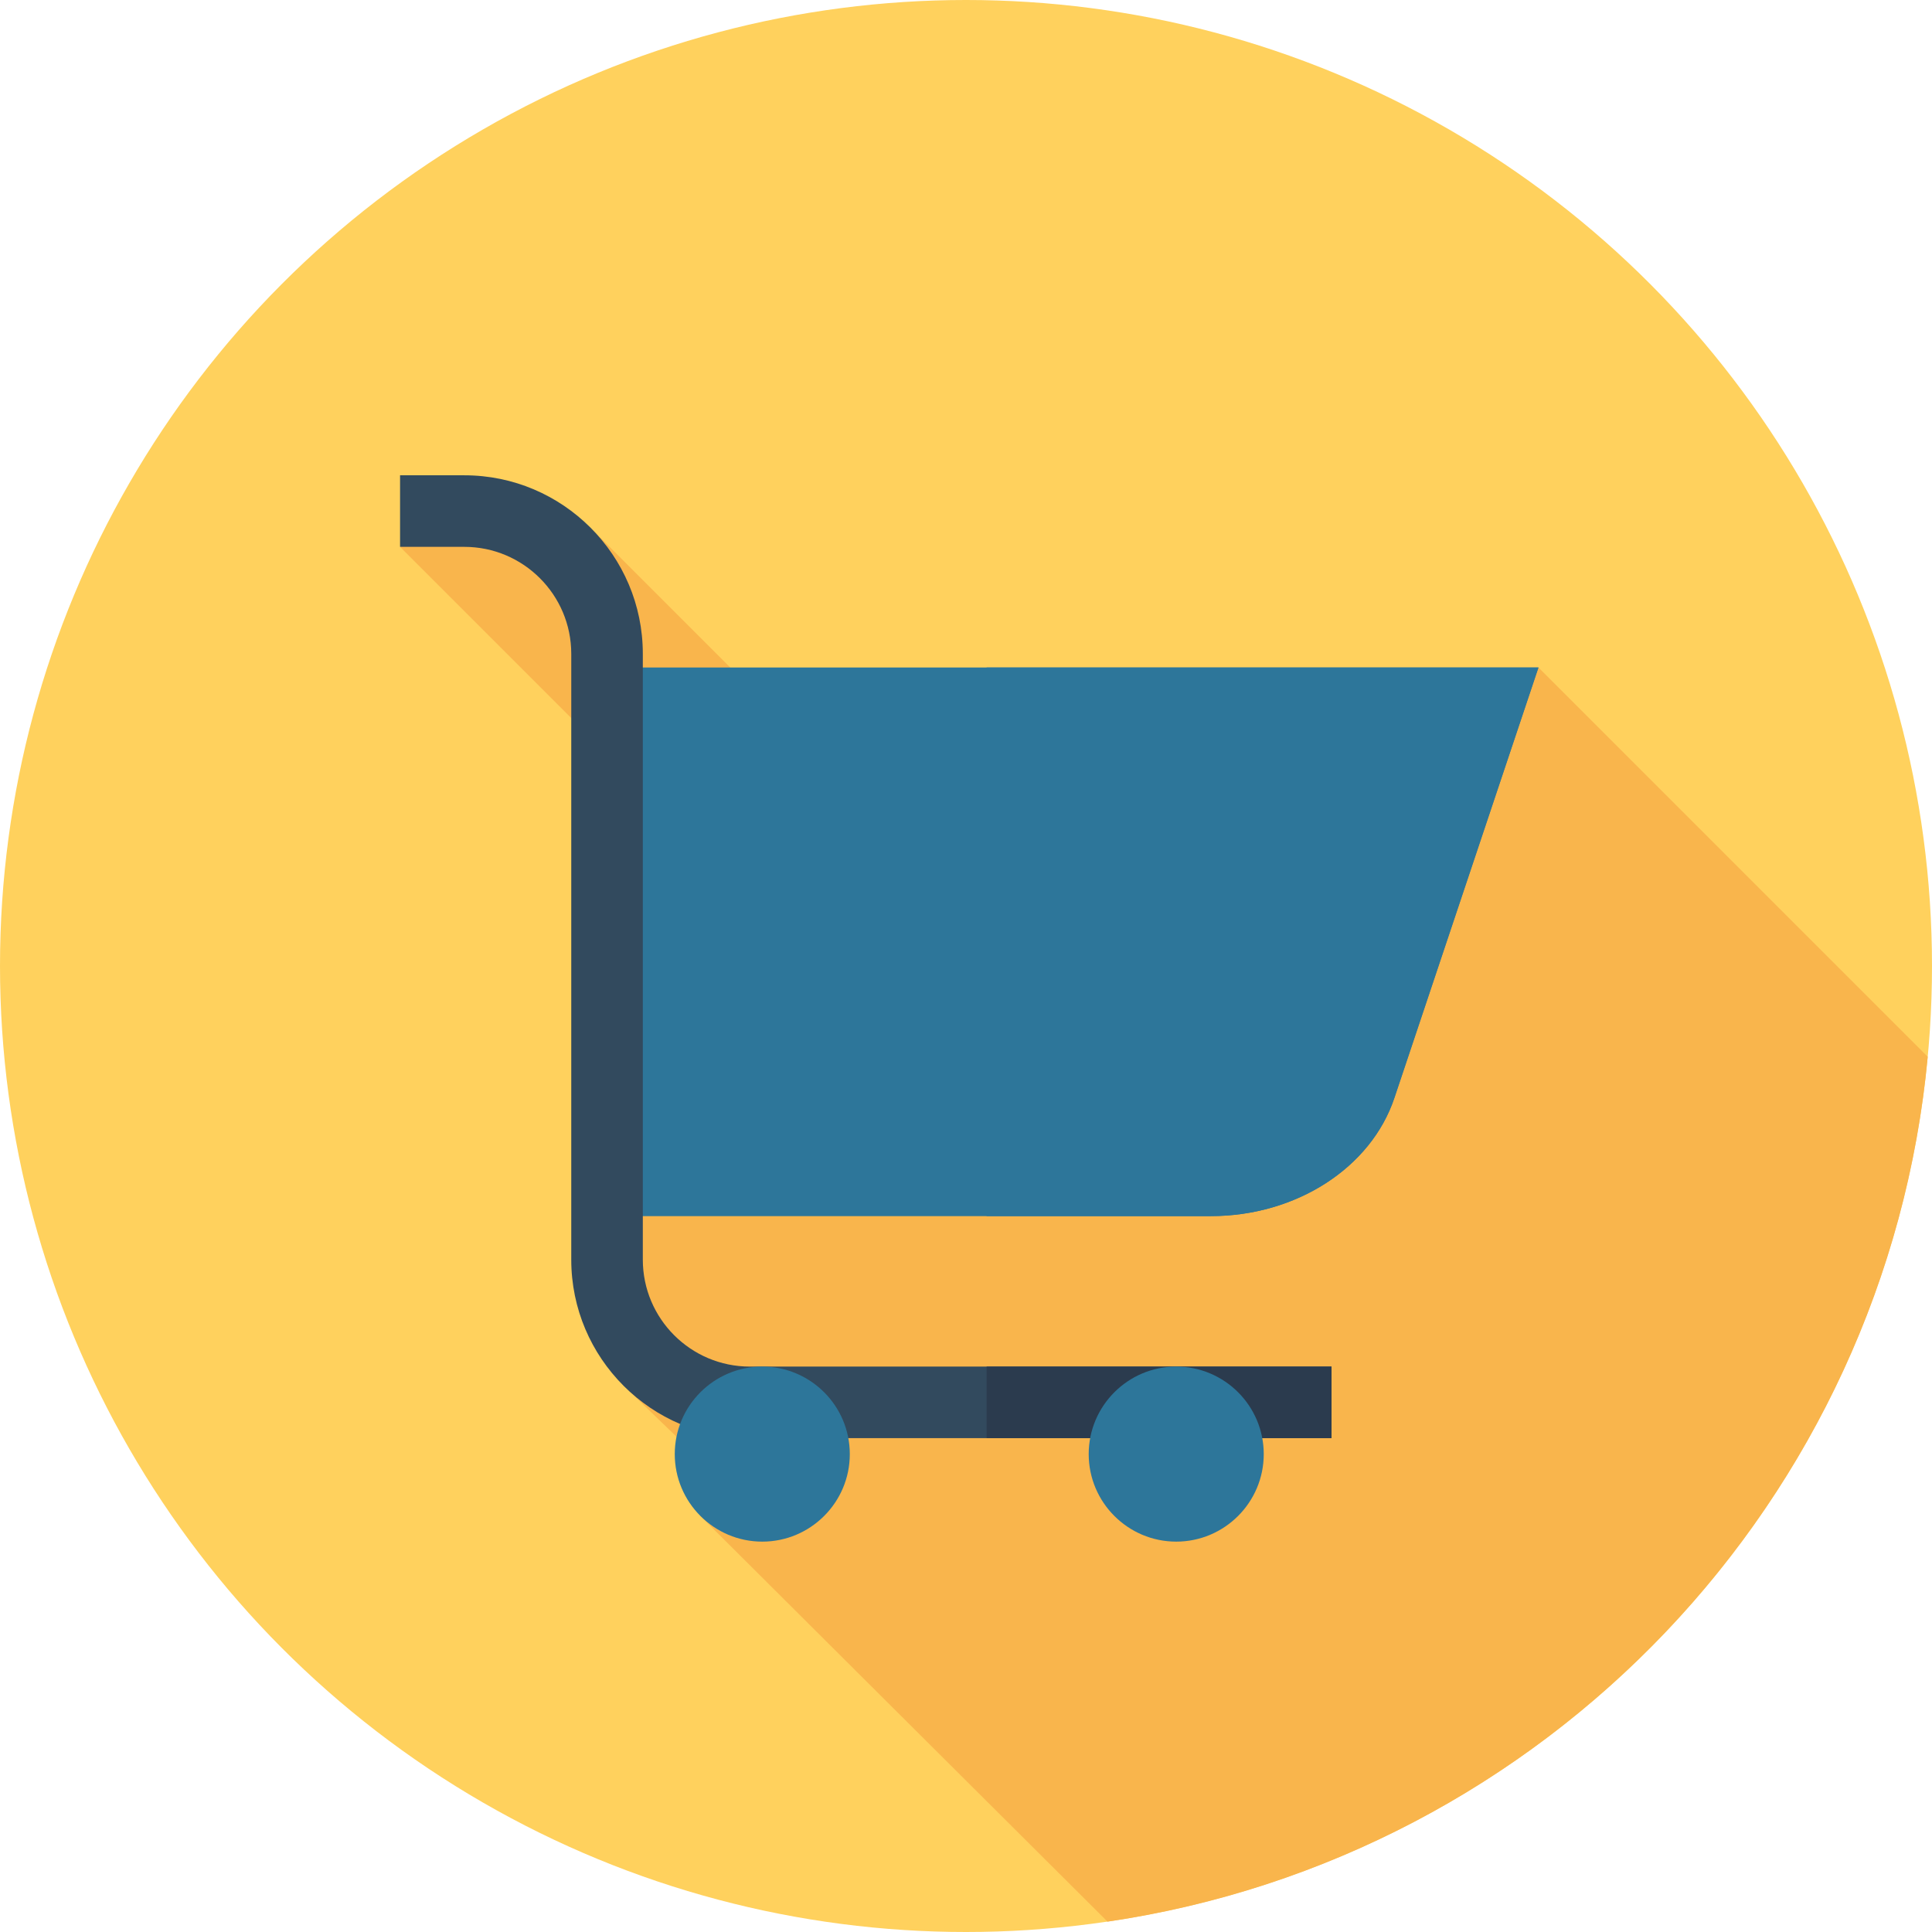 <!DOCTYPE svg PUBLIC "-//W3C//DTD SVG 1.1//EN" "http://www.w3.org/Graphics/SVG/1.1/DTD/svg11.dtd">
<!-- Uploaded to: SVG Repo, www.svgrepo.com, Transformed by: SVG Repo Mixer Tools -->
<svg version="1.1" id="Layer_1" xmlns="http://www.w3.org/2000/svg" xmlns:xlink="http://www.w3.org/1999/xlink" viewBox="0 0 512 512" xml:space="preserve" width="800px" height="800px" fill="#000000">
<g id="SVGRepo_bgCarrier" stroke-width="0"/>
<g id="SVGRepo_tracerCarrier" stroke-linecap="round" stroke-linejoin="round"/>
<g id="SVGRepo_iconCarrier"> <circle style="fill:#FFD15D;" cx="256" cy="256" r="256"/> <path style="fill:#F9B54C;" d="M293.51,509.257c115.805-17.005,206.389-111.54,217.357-229.202L407.704,176.892l-122.296,91.896 L155.712,139.092l-19.809-4.915l-29.882,10.747l110.932,110.932l-56.005-0.862l4.405,112.306l24.841,23.962l-4.658,10.409 L293.51,509.257z"/> <path style="fill:#2d769a;" d="M320.888,322.282H164.904V176.893h242.8l-38.176,114.067 C363.323,309.5,343.474,322.282,320.888,322.282z"/> <path style="fill:#2d769a;" d="M261.46,176.892v145.389h59.428c22.585,0,42.436-12.783,48.64-31.322l38.176-114.067L261.46,176.892 L261.46,176.892z"/> <path style="fill:#324A5E;" d="M352.852,381.121H198.685c-26.079,0-47.295-21.216-47.295-47.295v-160.57 c0-15.624-12.71-28.334-28.334-28.334H106.02v-18.963h17.037c26.079,0,47.297,21.218,47.297,47.297v160.57 c0,15.624,12.709,28.332,28.332,28.332h154.167v18.963H352.852z"/> <rect x="261.465" y="362.158" style="fill:#2B3B4E;" width="91.401" height="18.963"/> <g> <circle style="fill:#2d769a;" cx="202.007" cy="385.345" r="13.714"/> <path style="fill:#2d769a;" d="M202.011,408.547c-12.79,0-23.193-10.404-23.193-23.193s10.404-23.195,23.193-23.195 s23.195,10.405,23.195,23.195S214.8,408.547,202.011,408.547z M202.011,381.121c-2.334,0-4.23,1.9-4.23,4.232 c0,2.332,1.898,4.23,4.23,4.23c2.332,0,4.232-1.898,4.232-4.23C206.243,383.021,204.343,381.121,202.011,381.121z"/> <circle style="fill:#2d769a;" cx="311.717" cy="385.345" r="13.714"/> <path style="fill:#2d769a;" d="M311.713,408.547c-12.79,0-23.195-10.404-23.195-23.193s10.405-23.195,23.195-23.195 s23.193,10.405,23.193,23.195S324.503,408.547,311.713,408.547z M311.713,381.121c-2.334,0-4.232,1.9-4.232,4.232 c0,2.332,1.9,4.23,4.232,4.23s4.23-1.898,4.23-4.23C315.944,383.021,314.047,381.121,311.713,381.121z"/> </g> </g>
</svg>